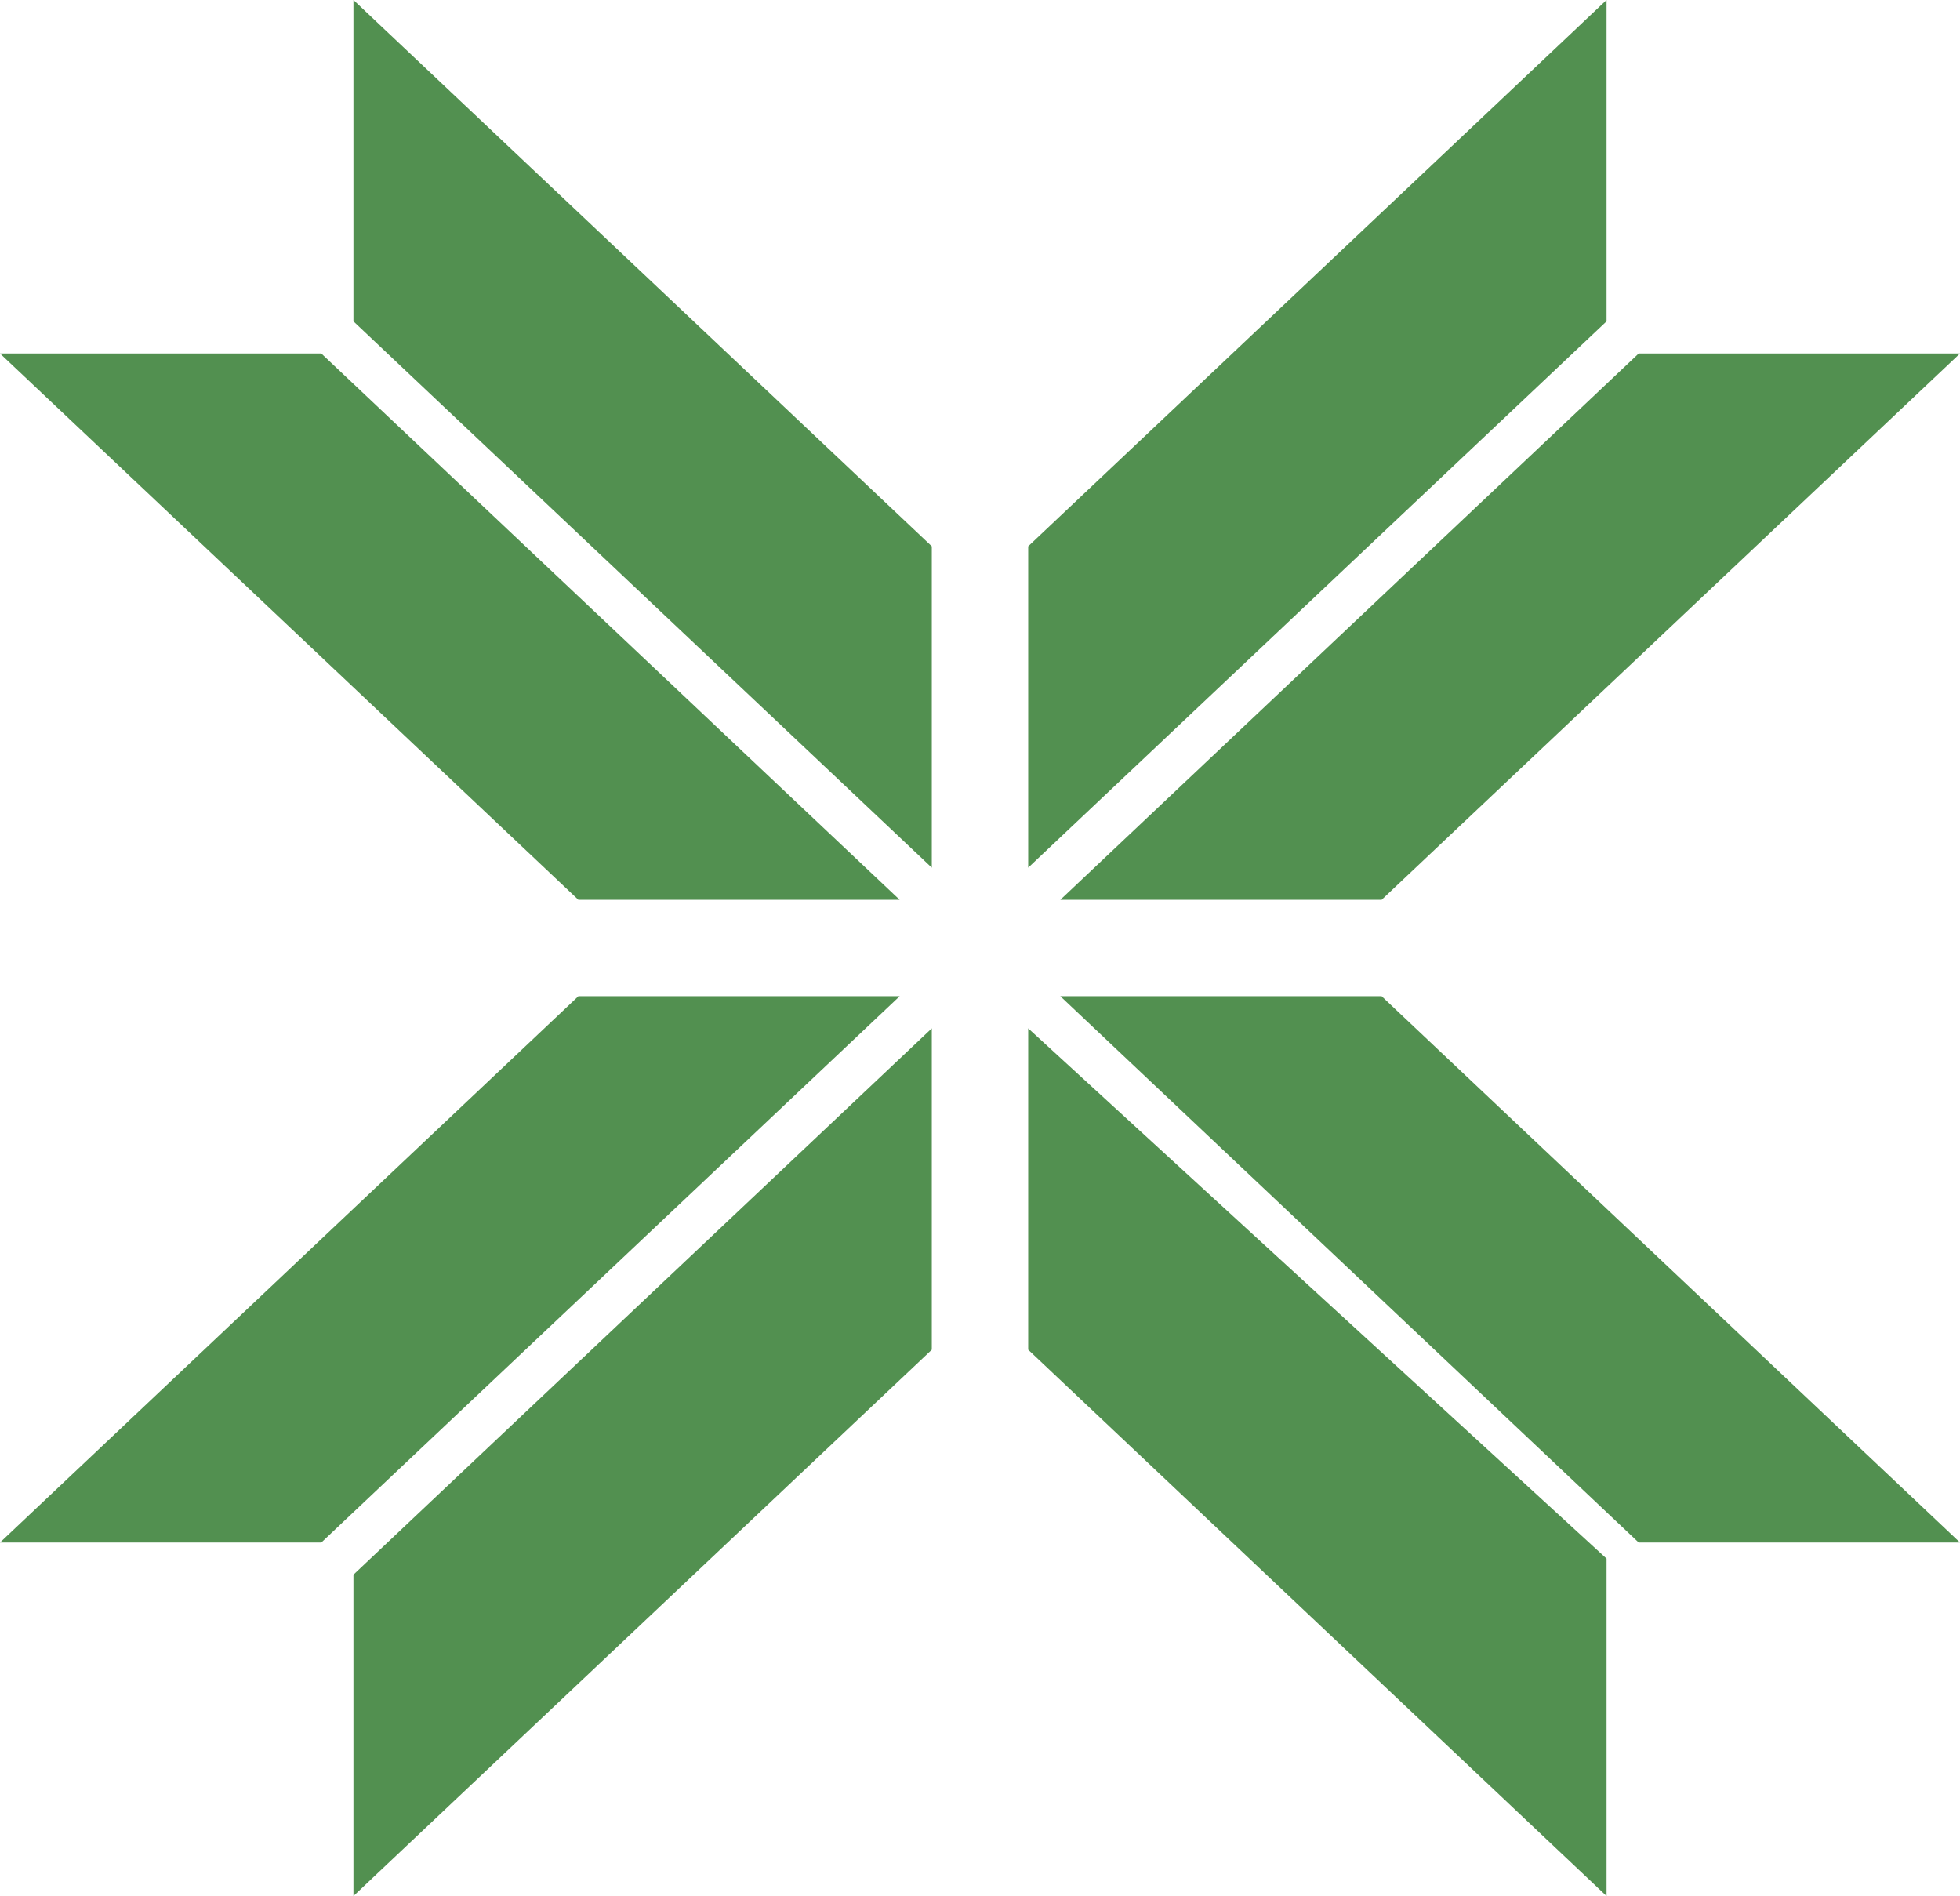 <svg width="61" height="59" viewBox="0 0 61 59" fill="none" xmlns="http://www.w3.org/2000/svg">
<path d="M11 59L29 42V32L11 49V59Z" fill="#529050"/>
<path d="M11 0L29 17V27L11 10V0Z" fill="#529050"/>
<path d="M61 11L43 28L33 28L51 11L61 11Z" fill="#529050"/>
<path d="M28 28L10 11L4.76647e-07 11L18 28L28 28Z" fill="#529050"/>
<path d="M0 48L18 31L28 31L10 48L0 48Z" fill="#529050"/>
<path d="M61 48L43 31L33 31L51 48L61 48Z" fill="#529050"/>
<path d="M50 59L32 42V32L50 48.5V59Z" fill="#529050"/>
<path d="M50 0L32 17V27L50 10V0Z" fill="#529050"/>
</svg>
